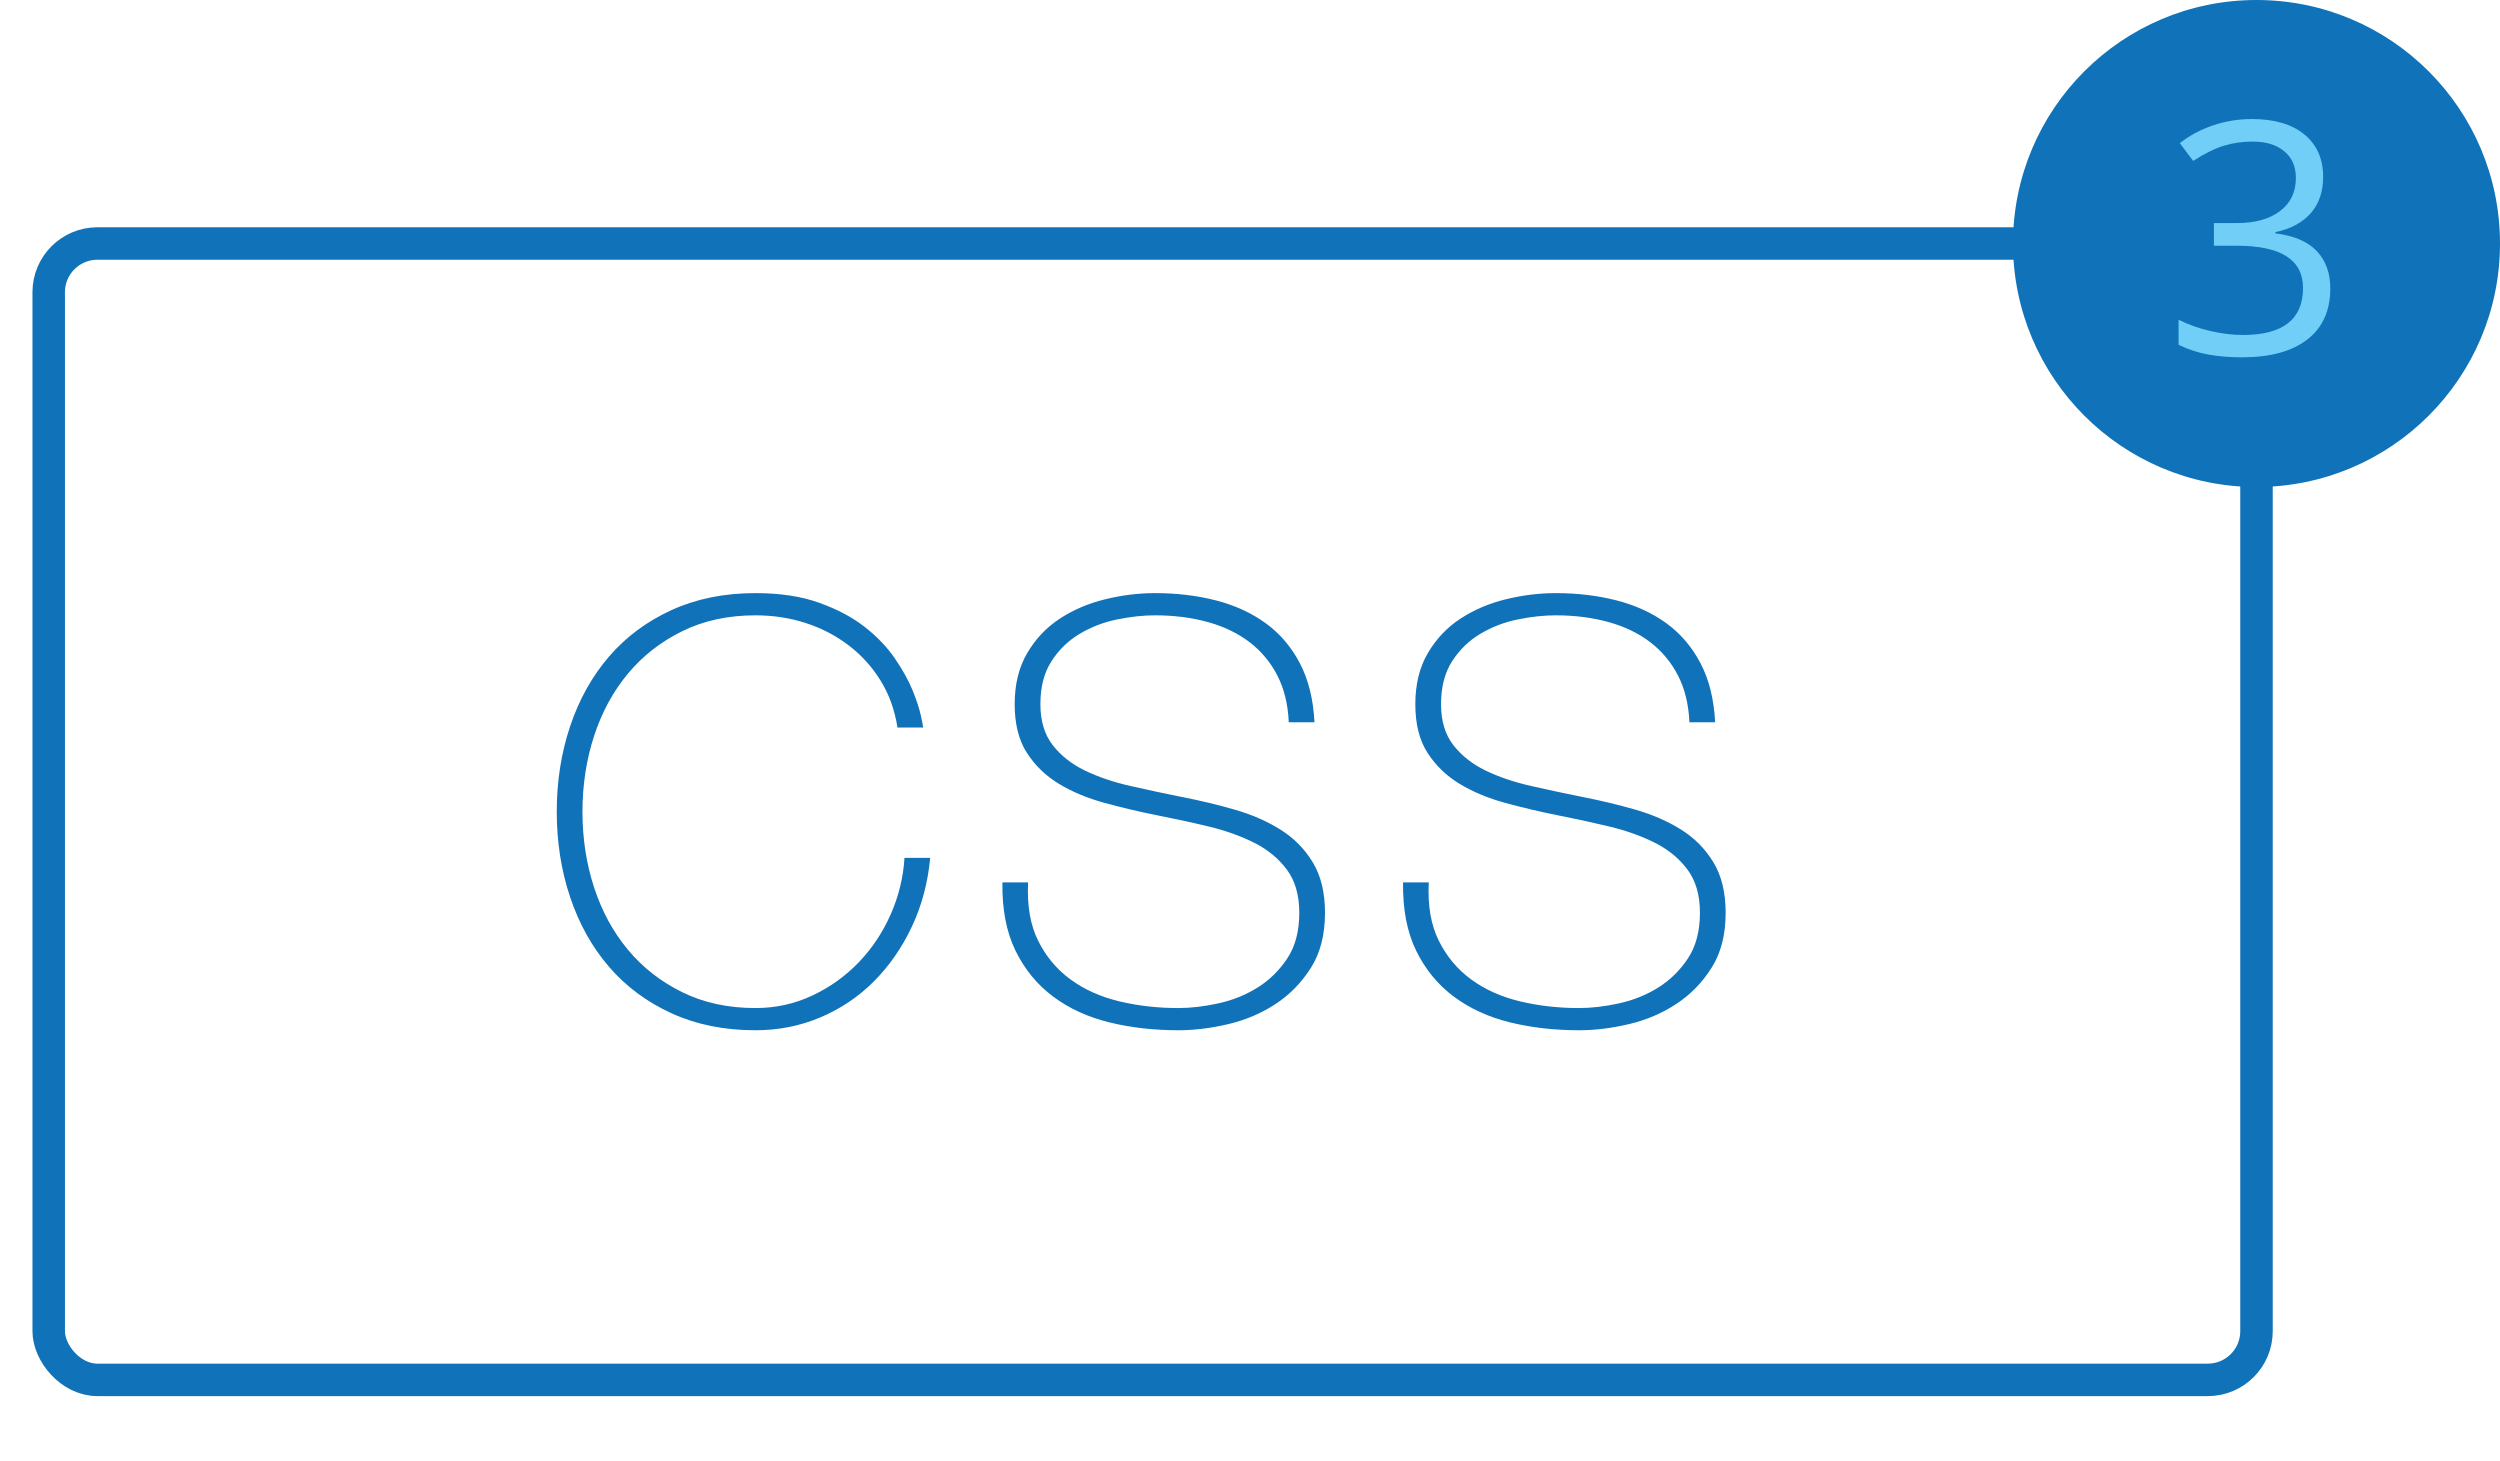 <?xml version="1.0" encoding="UTF-8" standalone="no"?>
<svg width="308px" height="180px" viewBox="0 0 308 180" version="1.1" xmlns="http://www.w3.org/2000/svg" xmlns:xlink="http://www.w3.org/1999/xlink" xmlns:sketch="http://www.bohemiancoding.com/sketch/ns">
    <title>Untitled 1</title>
    <description>Created with Sketch (http://www.bohemiancoding.com/sketch)</description>
    <defs></defs>
    <g id="Page-1" stroke="none" stroke-width="1" fill="none" fill-rule="evenodd" sketch:type="MSPage">
        <g id="Artboard-1" sketch:type="MSArtboardGroup" transform="translate(-578, -103)">
            <g id="CSS" sketch:type="MSLayerGroup" transform="translate(584, 103)">
                <rect id="Rectangle-1" stroke="#1072B8" stroke-width="4" sketch:type="MSShapeGroup" x="0" y="30" width="272" height="140" rx="6"></rect>
                <path d="M62.592,100 C62.592,96.256 63.144,92.74 64.248,89.452 C65.352,86.164 66.948,83.308 69.036,80.884 C71.124,78.46 73.692,76.552 76.74,75.16 C79.788,73.768 83.232,73.072 87.072,73.072 C90.096,73.072 92.712,73.468 94.92,74.26 C97.128,75.052 98.988,76.036 100.5,77.212 C102.012,78.388 103.248,79.672 104.208,81.064 C105.168,82.456 105.9,83.764 106.404,84.988 C106.908,86.212 107.256,87.268 107.448,88.156 C107.64,89.044 107.736,89.536 107.736,89.632 L104.568,89.632 C104.232,87.472 103.536,85.54 102.48,83.836 C101.424,82.132 100.104,80.68 98.52,79.48 C96.936,78.28 95.172,77.368 93.228,76.744 C91.284,76.12 89.232,75.808 87.072,75.808 C83.712,75.808 80.712,76.456 78.072,77.752 C75.432,79.048 73.2,80.788 71.376,82.972 C69.552,85.156 68.16,87.712 67.2,90.64 C66.24,93.568 65.76,96.688 65.76,100 C65.76,103.312 66.24,106.432 67.2,109.36 C68.16,112.288 69.552,114.844 71.376,117.028 C73.2,119.212 75.432,120.952 78.072,122.248 C80.712,123.544 83.712,124.192 87.072,124.192 C89.568,124.192 91.908,123.676 94.092,122.644 C96.276,121.612 98.184,120.244 99.816,118.54 C101.448,116.836 102.756,114.868 103.74,112.636 C104.724,110.404 105.288,108.088 105.432,105.688 L108.6,105.688 C108.312,108.76 107.556,111.592 106.332,114.184 C105.108,116.776 103.548,119.02 101.652,120.916 C99.756,122.812 97.56,124.288 95.064,125.344 C92.568,126.4 89.904,126.928 87.072,126.928 C83.232,126.928 79.788,126.232 76.74,124.84 C73.692,123.448 71.124,121.54 69.036,119.116 C66.948,116.692 65.352,113.836 64.248,110.548 C63.144,107.26 62.592,103.744 62.592,100 Z M152.776,88.984 C152.68,86.776 152.212,84.856 151.372,83.224 C150.532,81.592 149.392,80.224 147.952,79.12 C146.512,78.016 144.796,77.188 142.804,76.636 C140.812,76.084 138.64,75.808 136.288,75.808 C134.848,75.808 133.3,75.976 131.644,76.312 C129.988,76.648 128.452,77.236 127.036,78.076 C125.62,78.916 124.456,80.044 123.544,81.46 C122.632,82.876 122.176,84.64 122.176,86.752 C122.176,88.816 122.68,90.496 123.688,91.792 C124.696,93.088 126.016,94.132 127.648,94.924 C129.28,95.716 131.152,96.352 133.264,96.832 C135.376,97.312 137.512,97.768 139.672,98.2 C141.88,98.632 144.028,99.148 146.116,99.748 C148.204,100.348 150.076,101.164 151.732,102.196 C153.388,103.228 154.72,104.572 155.728,106.228 C156.736,107.884 157.24,109.96 157.24,112.456 C157.24,115.144 156.664,117.4 155.512,119.224 C154.36,121.048 152.908,122.536 151.156,123.688 C149.404,124.84 147.46,125.668 145.324,126.172 C143.188,126.676 141.136,126.928 139.168,126.928 C136.144,126.928 133.312,126.604 130.672,125.956 C128.032,125.308 125.728,124.252 123.76,122.788 C121.792,121.324 120.244,119.44 119.116,117.136 C117.988,114.832 117.448,112.024 117.496,108.712 L120.664,108.712 C120.52,111.544 120.928,113.932 121.888,115.876 C122.848,117.82 124.18,119.416 125.884,120.664 C127.588,121.912 129.592,122.812 131.896,123.364 C134.2,123.916 136.624,124.192 139.168,124.192 C140.704,124.192 142.348,124 144.1,123.616 C145.852,123.232 147.46,122.584 148.924,121.672 C150.388,120.76 151.612,119.56 152.596,118.072 C153.58,116.584 154.072,114.712 154.072,112.456 C154.072,110.296 153.568,108.532 152.56,107.164 C151.552,105.796 150.22,104.692 148.564,103.852 C146.908,103.012 145.036,102.34 142.948,101.836 C140.86,101.332 138.712,100.864 136.504,100.432 C134.344,100 132.208,99.496 130.096,98.92 C127.984,98.344 126.112,97.564 124.48,96.58 C122.848,95.596 121.528,94.324 120.52,92.764 C119.512,91.204 119.008,89.2 119.008,86.752 C119.008,84.304 119.524,82.204 120.556,80.452 C121.588,78.7 122.932,77.284 124.588,76.204 C126.244,75.124 128.104,74.332 130.168,73.828 C132.232,73.324 134.272,73.072 136.288,73.072 C138.976,73.072 141.484,73.372 143.812,73.972 C146.14,74.572 148.18,75.508 149.932,76.78 C151.684,78.052 153.088,79.696 154.144,81.712 C155.2,83.728 155.8,86.152 155.944,88.984 L152.776,88.984 Z M202.136,88.984 C202.04,86.776 201.572,84.856 200.732,83.224 C199.892,81.592 198.752,80.224 197.312,79.12 C195.872,78.016 194.156,77.188 192.164,76.636 C190.172,76.084 188,75.808 185.648,75.808 C184.208,75.808 182.66,75.976 181.004,76.312 C179.348,76.648 177.812,77.236 176.396,78.076 C174.98,78.916 173.816,80.044 172.904,81.46 C171.992,82.876 171.536,84.64 171.536,86.752 C171.536,88.816 172.04,90.496 173.048,91.792 C174.056,93.088 175.376,94.132 177.008,94.924 C178.64,95.716 180.512,96.352 182.624,96.832 C184.736,97.312 186.872,97.768 189.032,98.2 C191.24,98.632 193.388,99.148 195.476,99.748 C197.564,100.348 199.436,101.164 201.092,102.196 C202.748,103.228 204.08,104.572 205.088,106.228 C206.096,107.884 206.6,109.96 206.6,112.456 C206.6,115.144 206.024,117.4 204.872,119.224 C203.72,121.048 202.268,122.536 200.516,123.688 C198.764,124.84 196.82,125.668 194.684,126.172 C192.548,126.676 190.496,126.928 188.528,126.928 C185.504,126.928 182.672,126.604 180.032,125.956 C177.392,125.308 175.088,124.252 173.12,122.788 C171.152,121.324 169.604,119.44 168.476,117.136 C167.348,114.832 166.808,112.024 166.856,108.712 L170.024,108.712 C169.88,111.544 170.288,113.932 171.248,115.876 C172.208,117.82 173.54,119.416 175.244,120.664 C176.948,121.912 178.952,122.812 181.256,123.364 C183.56,123.916 185.984,124.192 188.528,124.192 C190.064,124.192 191.708,124 193.46,123.616 C195.212,123.232 196.82,122.584 198.284,121.672 C199.748,120.76 200.972,119.56 201.956,118.072 C202.94,116.584 203.432,114.712 203.432,112.456 C203.432,110.296 202.928,108.532 201.92,107.164 C200.912,105.796 199.58,104.692 197.924,103.852 C196.268,103.012 194.396,102.34 192.308,101.836 C190.22,101.332 188.072,100.864 185.864,100.432 C183.704,100 181.568,99.496 179.456,98.92 C177.344,98.344 175.472,97.564 173.84,96.58 C172.208,95.596 170.888,94.324 169.88,92.764 C168.872,91.204 168.368,89.2 168.368,86.752 C168.368,84.304 168.884,82.204 169.916,80.452 C170.948,78.7 172.292,77.284 173.948,76.204 C175.604,75.124 177.464,74.332 179.528,73.828 C181.592,73.324 183.632,73.072 185.648,73.072 C188.336,73.072 190.844,73.372 193.172,73.972 C195.5,74.572 197.54,75.508 199.292,76.78 C201.044,78.052 202.448,79.696 203.504,81.712 C204.56,83.728 205.16,86.152 205.304,88.984 L202.136,88.984 Z" fill="#1072B8" sketch:type="MSShapeGroup"></path>
                <circle id="Oval-1-copy" fill="#1072B8" sketch:type="MSShapeGroup" cx="272" cy="30" r="30"></circle>
                <path d="M280.213,21.797 C280.213,23.62 279.702,25.111 278.68,26.27 C277.658,27.428 276.209,28.203 274.334,28.594 L274.334,28.75 C276.626,29.036 278.325,29.766 279.432,30.938 C280.538,32.109 281.092,33.646 281.092,35.547 C281.092,38.268 280.148,40.361 278.26,41.826 C276.372,43.291 273.689,44.023 270.213,44.023 C268.702,44.023 267.319,43.91 266.062,43.682 C264.806,43.454 263.585,43.053 262.4,42.48 L262.4,39.395 C263.637,40.007 264.956,40.472 266.355,40.791 C267.755,41.11 269.08,41.27 270.33,41.27 C275.265,41.27 277.732,39.336 277.732,35.469 C277.732,32.005 275.011,30.273 269.568,30.273 L266.756,30.273 L266.756,27.48 L269.607,27.48 C271.834,27.48 273.598,26.989 274.9,26.006 C276.202,25.023 276.854,23.659 276.854,21.914 C276.854,20.521 276.375,19.427 275.418,18.633 C274.461,17.839 273.162,17.441 271.521,17.441 C270.271,17.441 269.093,17.611 267.986,17.949 C266.88,18.288 265.617,18.913 264.197,19.824 L262.557,17.637 C263.729,16.712 265.079,15.986 266.609,15.459 C268.139,14.932 269.751,14.668 271.443,14.668 C274.217,14.668 276.372,15.303 277.908,16.572 C279.445,17.842 280.213,19.583 280.213,21.797 L280.213,21.797 Z" id="3" fill="#71CFF7" sketch:type="MSShapeGroup"></path>
            </g>
        </g>
    </g>
</svg>